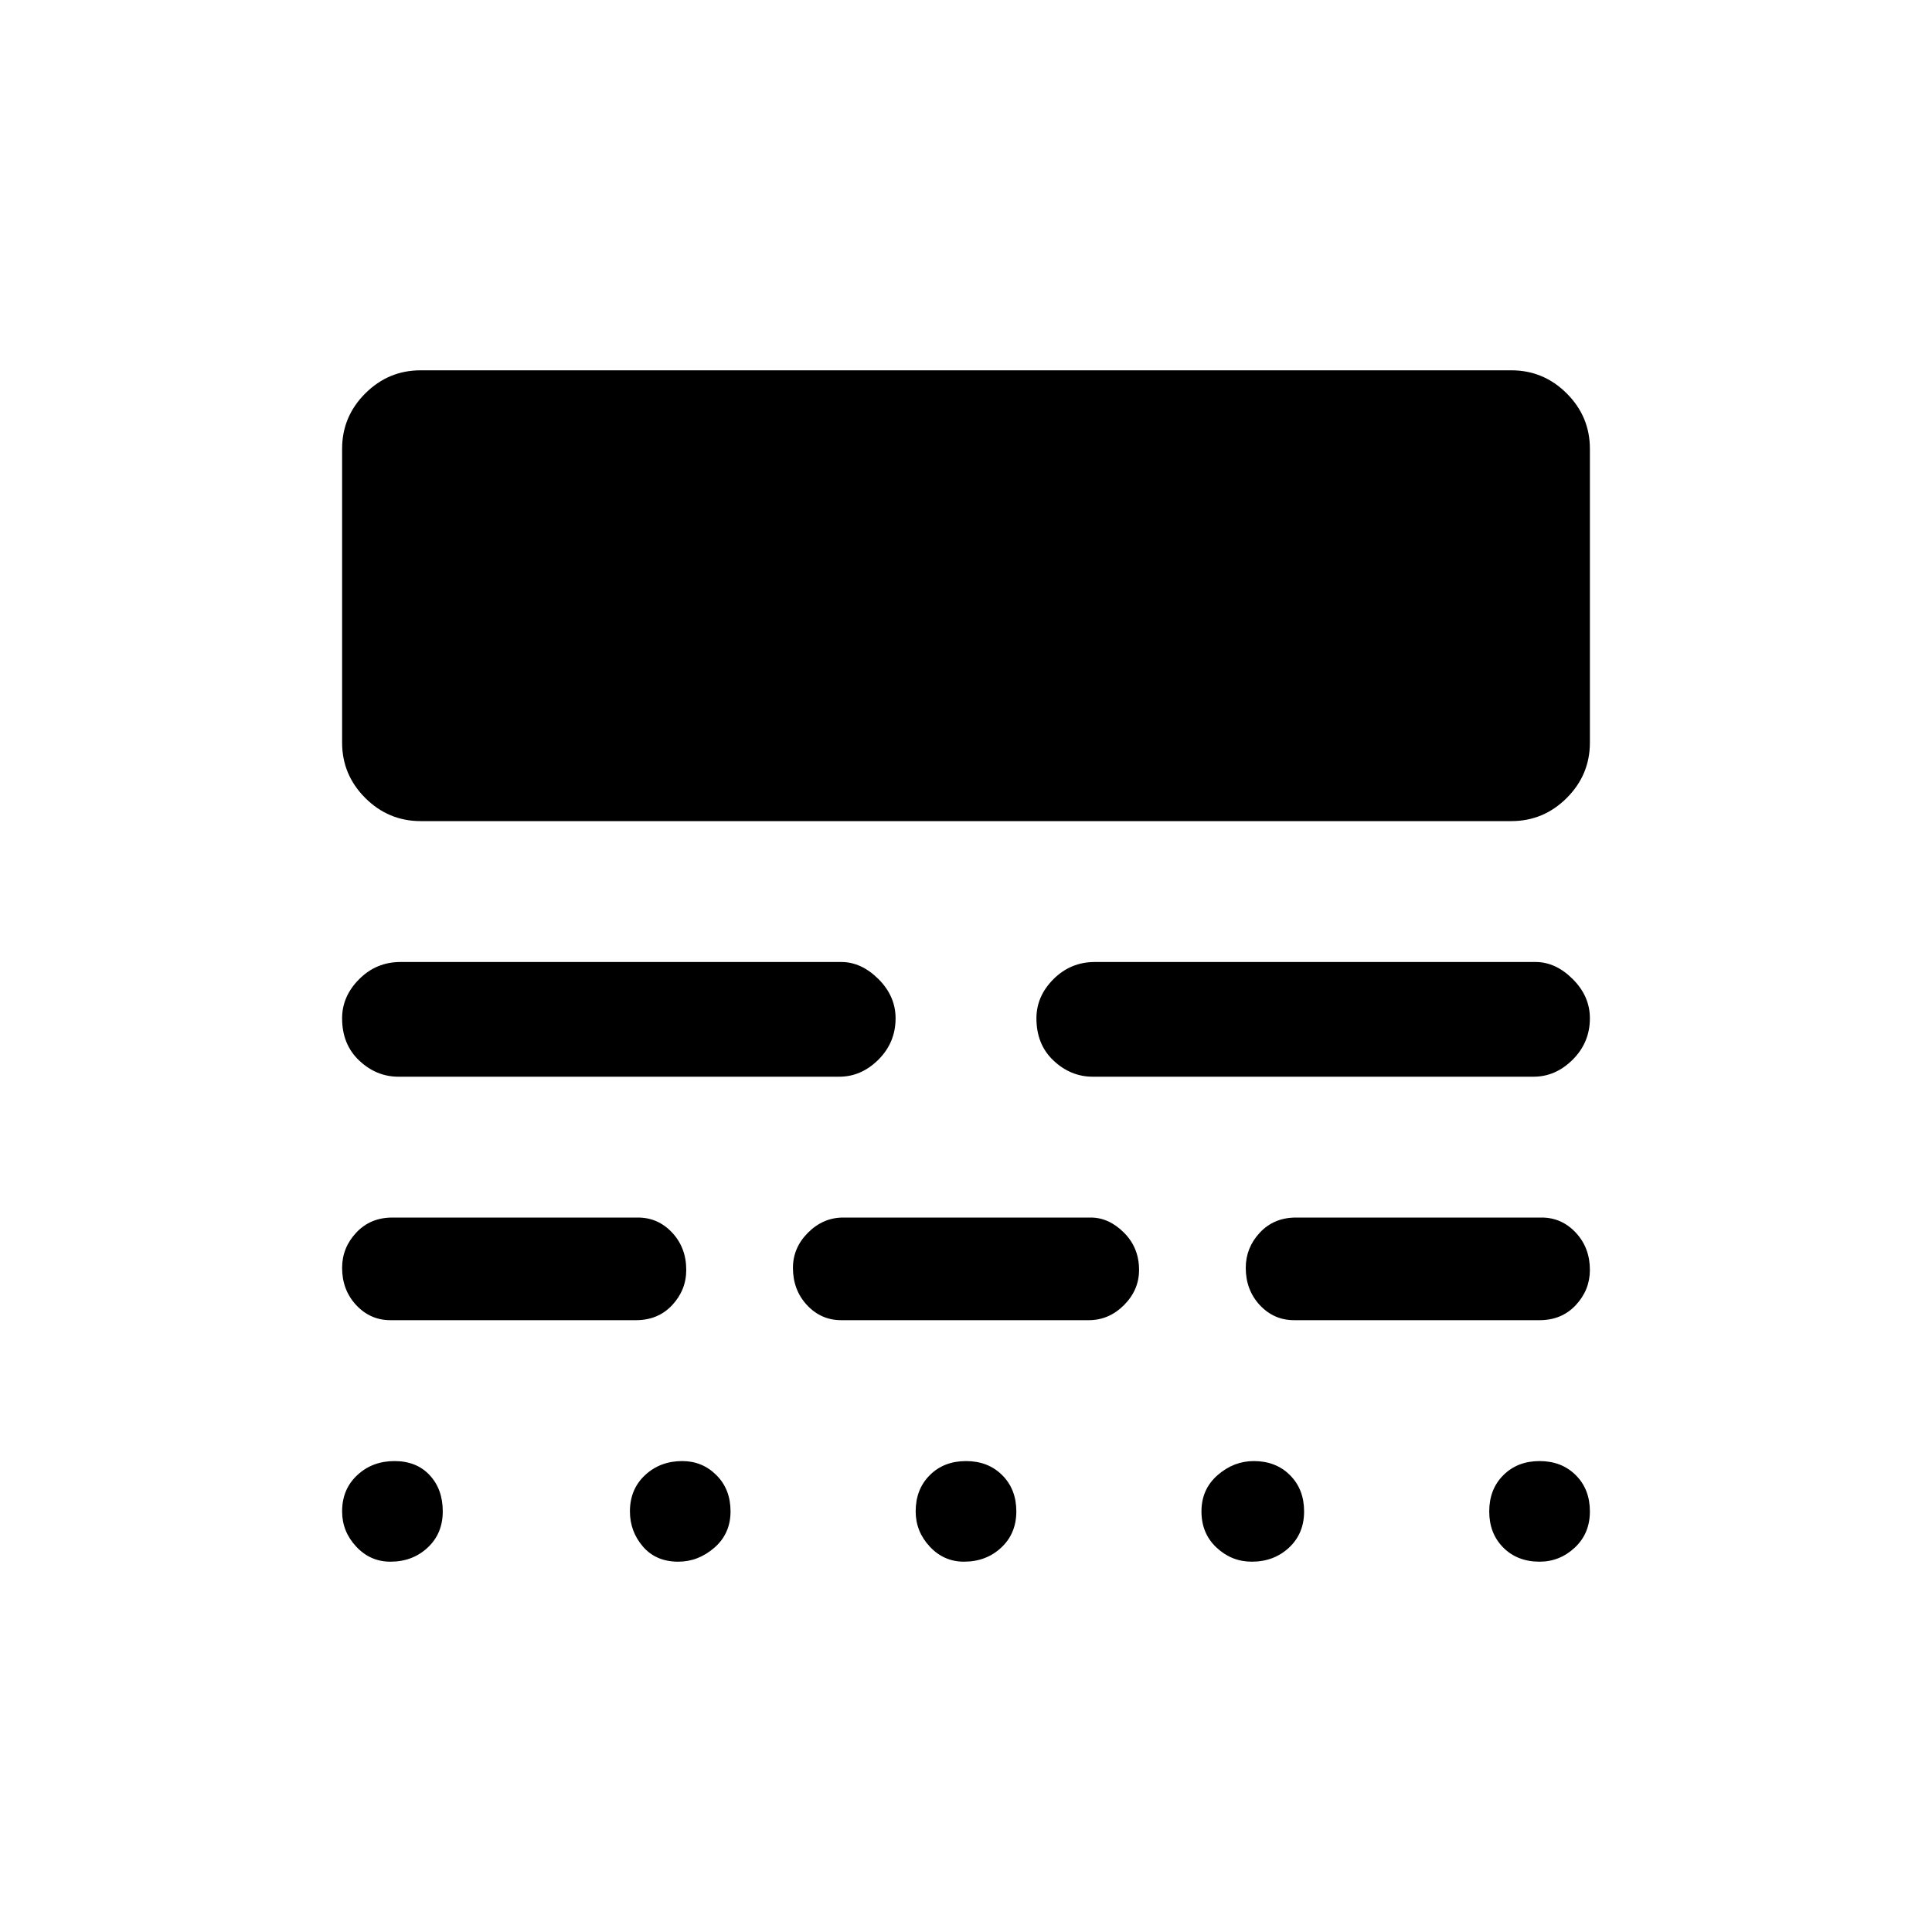 <svg xmlns="http://www.w3.org/2000/svg" height="40" width="40"><path d="M8.167 30.25Q8.625 30.25 8.896 30.542Q9.167 30.833 9.167 31.292Q9.167 31.75 8.854 32.042Q8.542 32.333 8.083 32.333Q7.667 32.333 7.375 32.021Q7.083 31.708 7.083 31.292Q7.083 30.833 7.396 30.542Q7.708 30.25 8.167 30.25ZM14.125 30.25Q14.542 30.25 14.833 30.542Q15.125 30.833 15.125 31.292Q15.125 31.75 14.792 32.042Q14.458 32.333 14.042 32.333Q13.583 32.333 13.312 32.021Q13.042 31.708 13.042 31.292Q13.042 30.833 13.354 30.542Q13.667 30.25 14.125 30.25ZM20 30.25Q20.458 30.25 20.75 30.542Q21.042 30.833 21.042 31.292Q21.042 31.75 20.729 32.042Q20.417 32.333 19.958 32.333Q19.542 32.333 19.25 32.021Q18.958 31.708 18.958 31.292Q18.958 30.833 19.25 30.542Q19.542 30.25 20 30.25ZM25.958 30.25Q26.417 30.25 26.708 30.542Q27 30.833 27 31.292Q27 31.75 26.688 32.042Q26.375 32.333 25.917 32.333Q25.5 32.333 25.188 32.042Q24.875 31.75 24.875 31.292Q24.875 30.833 25.208 30.542Q25.542 30.25 25.958 30.25ZM31.875 30.25Q32.333 30.25 32.625 30.542Q32.917 30.833 32.917 31.292Q32.917 31.75 32.604 32.042Q32.292 32.333 31.875 32.333Q31.417 32.333 31.125 32.042Q30.833 31.75 30.833 31.292Q30.833 30.833 31.125 30.542Q31.417 30.25 31.875 30.25ZM13.208 25.208Q13.625 25.208 13.917 25.521Q14.208 25.833 14.208 26.292Q14.208 26.708 13.917 27.021Q13.625 27.333 13.167 27.333H8.083Q7.667 27.333 7.375 27.021Q7.083 26.708 7.083 26.25Q7.083 25.833 7.375 25.521Q7.667 25.208 8.125 25.208ZM22.583 25.208Q22.958 25.208 23.271 25.521Q23.583 25.833 23.583 26.292Q23.583 26.708 23.271 27.021Q22.958 27.333 22.542 27.333H17.417Q17 27.333 16.708 27.021Q16.417 26.708 16.417 26.25Q16.417 25.833 16.729 25.521Q17.042 25.208 17.458 25.208ZM31.917 25.208Q32.333 25.208 32.625 25.521Q32.917 25.833 32.917 26.292Q32.917 26.708 32.625 27.021Q32.333 27.333 31.875 27.333H26.792Q26.375 27.333 26.083 27.021Q25.792 26.708 25.792 26.25Q25.792 25.833 26.083 25.521Q26.375 25.208 26.833 25.208ZM17.417 19.917Q17.833 19.917 18.188 20.271Q18.542 20.625 18.542 21.083Q18.542 21.583 18.188 21.938Q17.833 22.292 17.375 22.292H8.25Q7.792 22.292 7.438 21.958Q7.083 21.625 7.083 21.083Q7.083 20.625 7.438 20.271Q7.792 19.917 8.292 19.917ZM31.792 19.917Q32.208 19.917 32.562 20.271Q32.917 20.625 32.917 21.083Q32.917 21.583 32.562 21.938Q32.208 22.292 31.75 22.292H22.625Q22.167 22.292 21.812 21.958Q21.458 21.625 21.458 21.083Q21.458 20.625 21.812 20.271Q22.167 19.917 22.667 19.917ZM31.292 7.667Q31.958 7.667 32.438 8.146Q32.917 8.625 32.917 9.292V15.375Q32.917 16.042 32.438 16.521Q31.958 17 31.292 17H8.708Q8.042 17 7.562 16.521Q7.083 16.042 7.083 15.375V9.292Q7.083 8.625 7.562 8.146Q8.042 7.667 8.708 7.667Z"/></svg>
